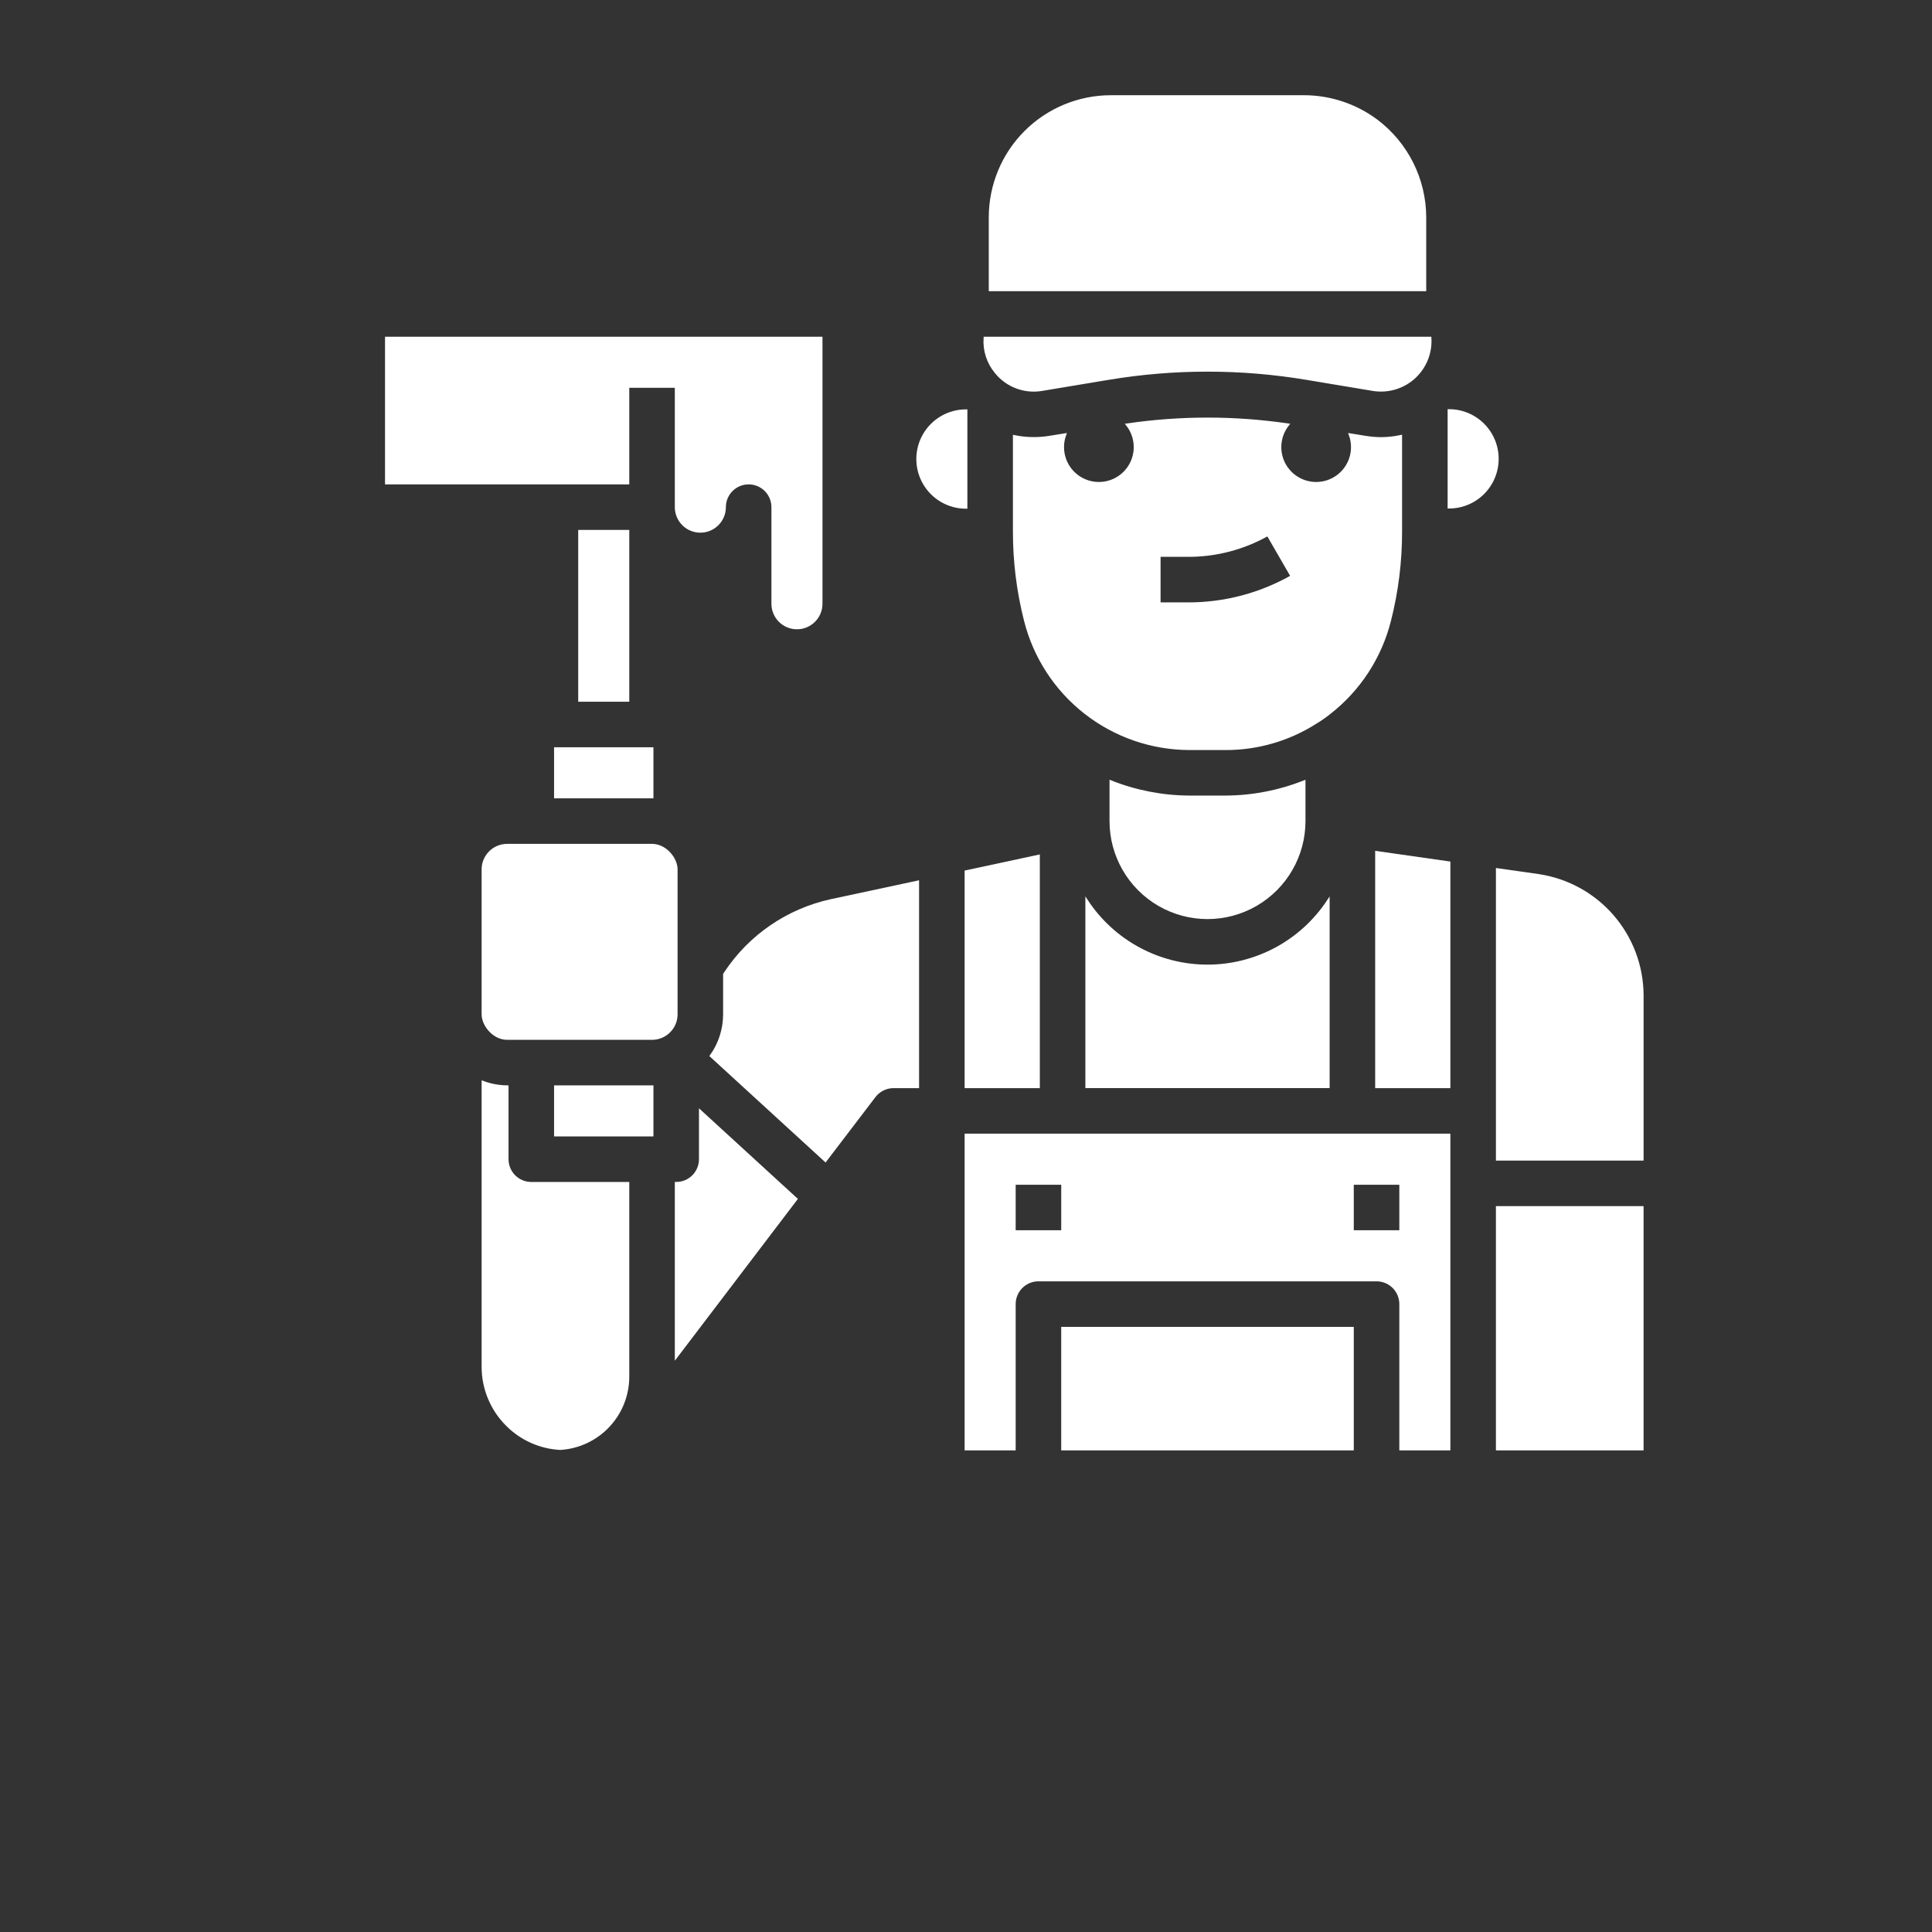 <?xml version="1.0" encoding="UTF-8"?>
<svg stroke="white"  width="700pt" height="700pt" version="1.1" viewBox="0 0 700 700" xmlns="http://www.w3.org/2000/svg" xmlns:xlink="http://www.w3.org/1999/xlink">
 <rect x="0" y="0" width="700" height="700" fill="#333333" stroke="none"/>
 <g fill="white" >
  <path d="m140 175h87.5v-35h17.5v43.75c0 4.832 3.918 8.75 8.75 8.75s8.75-3.918 8.75-8.75 3.918-8.75 8.75-8.75 8.75 3.918 8.75 8.75v35c0 4.832 3.918 8.75 8.75 8.75s8.75-3.918 8.75-8.75v-96.25h-157.5z"/>
  <path d="m350 393.75h26.25v-83.555l-26.25 5.629z"/>
  <path d="m201.25 271.25h35v17.5h-35z"/>
  <path d="m201.25 393.75h35v17.5h-35z"/>
  <path d="m227.5 498.75v-70h-35c-4.832 0-8.75-3.918-8.75-8.75v-26.25c-2.988-0.027-5.949-0.574-8.75-1.609v103.02c-0.016 7.914 3.137 15.508 8.75 21.086 5.129 5.152 11.988 8.215 19.25 8.594 6.637-0.414 12.871-3.344 17.422-8.191 4.555-4.848 7.086-11.25 7.078-17.902z"/>
  <path d="m498.75 43.75c-7.582-5.664-16.785-8.734-26.25-8.75h-70c-11.602 0-22.73 4.609-30.938 12.812-8.203 8.207-12.812 19.336-12.812 30.938v26.25h157.5v-26.25c-0.035-13.762-6.512-26.715-17.5-35z"/>
  <path d="m183.75 306.25h52.5c4.832 0 8.75 4.832 8.75 8.75v52.5c0 4.832-3.918 8.75-8.75 8.75h-52.5c-4.832 0-8.75-4.832-8.75-8.75v-52.5c0-4.832 3.918-8.75 8.75-8.75z"/>
  <path d="m360.78 134.75c1.961 2.473 4.555 4.371 7.504 5.496 2.949 1.121 6.148 1.43 9.262 0.891l23.992-4v0.004c23.809-3.984 48.113-3.984 71.922 0l23.992 4v-0.004c5.348 0.887 10.805-0.711 14.828-4.336 4.027-3.629 6.18-8.891 5.852-14.301h-161.27c-0.297 4.434 1.102 8.812 3.914 12.25z"/>
  <path d="m472.5 297.5v-14.246c-9.055 3.586-18.699 5.453-28.438 5.496h-13.125c-9.738-0.047-19.383-1.914-28.438-5.504v14.254c0 12.504 6.672 24.059 17.5 30.312 10.828 6.25 24.172 6.25 35 0 10.828-6.254 17.5-17.809 17.5-30.312z"/>
  <path d="m393.75 326.46v67.289h87.5v-67.289c-9.703 14.695-26.141 23.539-43.75 23.539s-34.047-8.844-43.75-23.539z"/>
  <path d="m380.42 158.38c-4.285 0.715-8.664 0.637-12.922-0.227v34.352c-0.016 10.895 1.332 21.746 4.016 32.305 3.336 13.246 10.984 25 21.746 33.414 10.762 8.41 24.02 12.996 37.676 13.031h13.125c11.504 0.027 22.773-3.227 32.488-9.391 1.758-1.051 3.445-2.223 5.051-3.5 10.824-8.41 18.523-20.199 21.875-33.492 2.691-10.578 4.043-21.453 4.023-32.367v-34.387c-2.281 0.484-4.606 0.742-6.938 0.77-2.004-0.004-4.004-0.168-5.977-0.5l-5.383-0.875c1.594 4.371 0.754 9.254-2.207 12.844-2.957 3.586-7.594 5.34-12.188 4.609-4.594-0.73-8.453-3.836-10.156-8.164-1.699-4.328-0.98-9.234 1.891-12.895-19.254-2.809-38.812-2.809-58.066 0 2.867 3.66 3.586 8.566 1.887 12.895s-5.562 7.434-10.156 8.164c-4.59 0.73-9.227-1.023-12.188-4.609-2.957-3.59-3.797-8.473-2.207-12.844zm39.578 42.875h10.246c10.207 0.062 20.25-2.547 29.129-7.578l8.75 15.156c-11.539 6.566-24.602 9.988-37.879 9.922h-10.246z"/>
  <path d="m525 525v-113.75h-175v113.75h17.5v-52.5c0-4.832 3.918-8.75 8.75-8.75h122.5c2.32 0 4.547 0.922 6.188 2.562s2.562 3.867 2.562 6.188v52.5zm-140-78.75h-17.5v-17.5h17.5zm105 0v-17.5h17.5v17.5z"/>
  <path d="m253.75 402.69v17.309c0 2.32-0.922 4.547-2.562 6.188s-3.867 2.562-6.188 2.562v62.789l43.418-57.094z"/>
  <path d="m525 148.75v35c6.254 0 12.031-3.336 15.156-8.75s3.125-12.086 0-17.5-8.902-8.75-15.156-8.75z"/>
  <path d="m557.43 317.19-14.926-2.125v104.94h52.5v-59.5c-0.066-10.516-3.887-20.66-10.777-28.602-6.891-7.945-16.395-13.16-26.797-14.711z"/>
  <path d="m542.5 437.5h52.5v87.5h-52.5z"/>
  <path d="m525 312.59-26.25-3.746v84.91h26.25z"/>
  <path d="m350 183.75v-34.93c-6.254 0-12.031 3.336-15.156 8.75-3.125 5.414-3.125 12.086 0 17.5 3.125 5.414 8.902 8.75 15.156 8.75z"/>
  <path d="m385 481.25h105v43.75h-105z"/>
  <path d="m316.79 397.2c1.656-2.172 4.227-3.449 6.957-3.449h8.75v-74.191l-31.344 6.711c-15.715 3.414-29.473 12.836-38.34 26.25l-0.316 0.5v14.48c-0.004 5.402-1.688 10.668-4.82 15.066l41.379 37.895z"/>
  <path d="m210 192.5h17.5v61.25h-17.5z"/>
 </g>
</svg>

